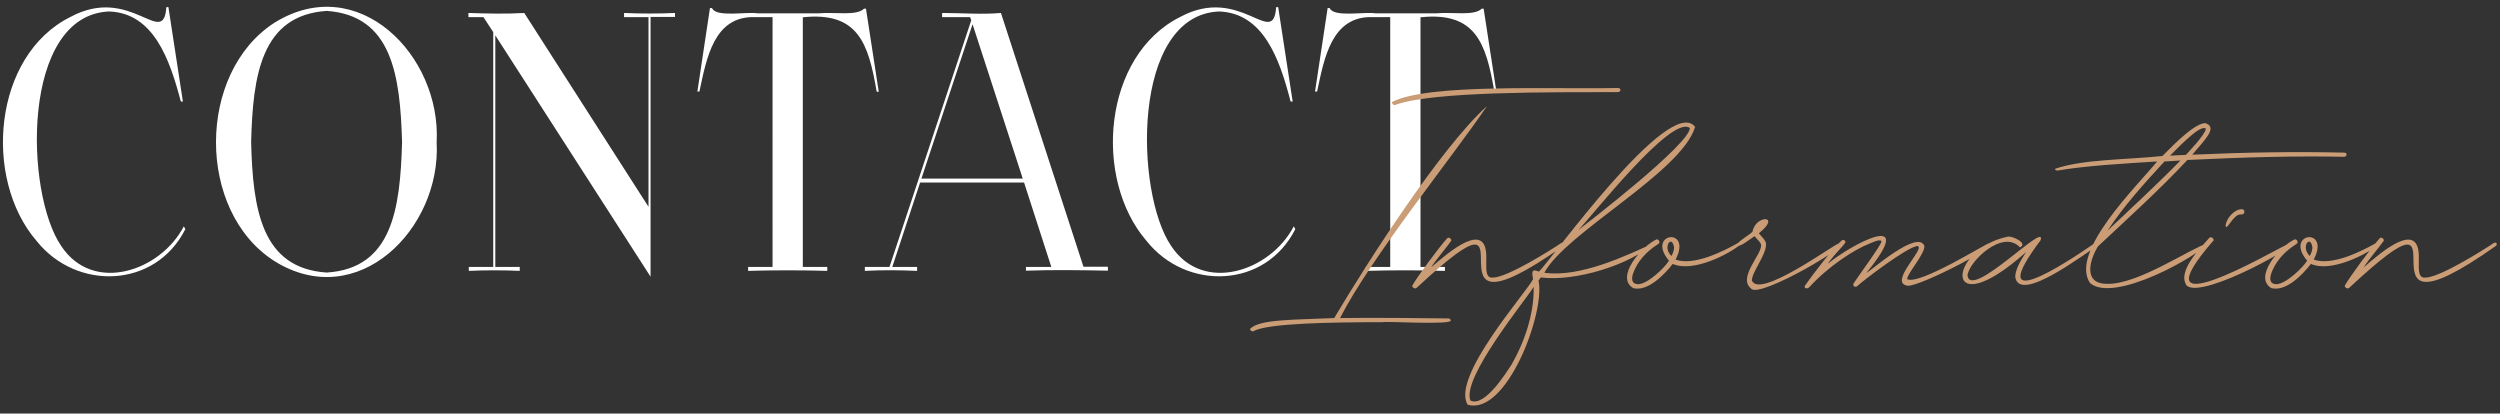 <?xml version="1.0" encoding="utf-8"?>
<!-- Generator: Adobe Illustrator 26.5.0, SVG Export Plug-In . SVG Version: 6.00 Build 0)  -->
<svg version="1.1" id="圖層_1" xmlns="http://www.w3.org/2000/svg" xmlns:xlink="http://www.w3.org/1999/xlink" x="0px" y="0px"
	 viewBox="0 0 1330 220" style="enable-background:new 0 0 1330 220;" xml:space="preserve">
<rect x="0" y="0" width="1330" height="220" fill="#333333" stroke="none"/>
<style type="text/css">
	.st0{fill:#FFFFFF;}
	.st1{fill:#CA9D76;}
</style>
<path class="st0" d="M58.1,6.1C11.1,8,13.1,102.7,32.6,130.9c16.9,25.6,52.8,13.4,65.2-10.5l0.8,1.5c-15.9,31.6-57.9,33-79.2,6.2
	C-9.1,95-3.7,29.5,37.5,9C69.6-8.3,87,26.2,88.5,3.8h1.1l7.7,50.2h-1.1C90.2,31.2,81.6,7,58.1,6.1z M232.3,75.7
	c2.5,46.1-42.1,90.8-86.3,63.2c-41.6-26.5-41.3-100.2,0-126.8C190.5-15.6,234.8,29.5,232.3,75.7z M213.9,75.7
	c-1-35.5-5.3-67.5-40.1-69.9c-34.8,2.3-39.3,34.3-40.2,69.8c0.9,35.8,5.5,67.1,40.2,69.4C208.5,142.8,212.9,111.5,213.9,75.7z
	 M262.4,142V17.1l-5.2-8h-8V6.9c9.9,0.3,19.9,0.6,29.7,0L345,110V9.1h-13V6.9c9.1,0.4,18.1,0.4,27.1,0v2.1h-13v138.2L263.5,18.8V142
	h13v2.1c-9.1-0.4-18.1-0.4-27.1,0V142H262.4z M401.7,9.1c-21.9-0.7-25.8,21.8-29.6,39.6h-1.1l6.7-44.4h1.1
	c2.1,5.1,18.3,1.8,24.4,2.8c0,0,32,0,32,0c9.1-0.8,20.5,1.5,24.5-2.5h1l6.8,44.2h-1.1c-4.4-25.8-9.9-42.7-39.3-39.6V142h13v2.1
	c-13.8-0.4-28.3-0.4-42.1,0V142h13V9.1H401.7z M559.3,142l-14.5-44.9h-55.3L474.7,142h13.2v2.1c-9.6-0.4-18.2-0.5-27.8,0V142h13.1
	l43.5-131.2l-0.6-1.7h-14.9V6.9c10.1,0,21.3,0.9,31.3,0l43.9,135h13v2.1c-14.6-0.3-28.9-0.5-43.6,0V142H559.3z M490.2,95h53.9
	l-26.7-82.1L490.2,95z M648.6,6.1c-46.9,1.9-44.9,96.6-25.5,124.8c16.9,25.6,52.8,13.4,65.2-10.5l0.8,1.5
	c-15.9,31.6-57.9,33-79.2,6.2C581.4,95,586.8,29.5,627.9,9c32.1-17.3,49.6,17.2,51-5.2h1.1l7.7,50.2h-1.1
	C680.7,31.2,672.1,7,648.6,6.1z M730.3,9.1c-21.9-0.7-25.8,21.8-29.6,39.6h-1.1l6.7-44.4h1.1c2.1,5.1,18.3,1.8,24.4,2.8
	c0,0,32,0,32,0c9.1-0.8,20.5,1.5,24.5-2.5h1l6.8,44.2H795c-4.4-25.8-9.9-42.7-39.3-39.6V142h13v2.1c-13.8-0.4-28.3-0.4-42.1,0V142
	h13V9.1H730.3z"/>
<path class="st1" d="M665,175c4.9-5.3,23.9-4.8,44.8-5.8c18-30.3,56.7-90.6,81.3-112.8c-18.4,27.2-61.9,80.8-78.2,112.8
	c16.4-0.3,47.7,0.1,57.4,0.2c1.1,0,1.5,0.6,1.5,1.1c0.6,2.5-35.2,0.3-36.2,0.9c-27.9,0-61.7,0.6-68.7,4.8
	C666.2,176.5,665,175.9,665,175z M740.5,54.3c19-10,85-6.7,120.2-7.5c1.8,0,1.9,2.1,0,2.2c-34.9,0.1-98.6-0.5-118.4,6.8
	C741.4,56.2,740.5,55.2,740.5,54.3z M751.3,152c2.2-4.1,14.4-20.7,18.5-25.1c0.7-1.1,2.4,0,2.3,1.1c-1.9,2.9-7.8,9.7-10.8,14.3
	c10.1-8.8,30.2-25.9,29.4-4.5c0.2,3.6-1,10.3,3.4,9.9c7.9,0,32.2-15.5,36.3-18.3c1.1-0.9,2.7,0.2,1.2,1.5
	c-83.4,58.9-7.2-43.6-77.9,22.2C752.8,153.9,751.3,153.1,751.3,152z M780.8,215.3c-9-14.6,31.3-59.7,34.8-66.8c-0.4-2.7-1.5-6,3.1-4
	c4.9-4.1,69.4-94.7,83.1-77c-7.2,24.2-68.9,56.3-80.2,77.6c18.9,2.7,43.6-9.1,58-15.7c-11.7,11.2-41.3,20.6-59.9,18.2l-1.2,1.7
	C822.2,166.2,801.5,221.4,780.8,215.3z M804,194.2c6.8-11.7,12.3-27.2,11.9-41.6c-3.6,6.3-38.7,48.7-33.6,60.5
	C789.9,216.8,801.5,197.9,804,194.2z M899,68.1c-9.9-7.5-53.5,48.8-59.4,54.3C845,118.3,899,76.6,899,68.1z M868.9,153.3
	c-9.9-5.8,4.7-22.6,12.5-26c1.3,0.1,2,1.8,0.8,2.5c-3.7,2.3-7.4,5.5-10,9.2c-1.5,2-7.5,11.9-0.8,12.2c5.2,0,14.3-8.9,16.5-12.5
	c-12.5-14.9,12.7-18.2,3.5-0.6c9.8,3.6,26.1-4.8,32.8-8.6c0.8-0.8,1.7,0,1.7,0.6c-5.8,4.9-25.1,15.1-36,10.3
	C885.2,146.4,876.5,155.2,868.9,153.3z M890.6,131.6c-1.1-7.1-6.4-0.2-1.4,4.6C890.3,134.3,890.6,132.8,890.6,131.6z M931.5,153.4
	c-7.1-5.6,5.8-18.1,5.4-22.9c0.3-1.2-2.9-3.9-3.4-4.8c-0.8,0.1-9.2,7.3-9.7,4.5c2.3-2.9,6.5-4.9,8.5-6.9c1.7-9.2,15.7-8.9,3.4,0.8
	c1.1,1.5,4.2,4,3.8,6.2c0,5.4-7.5,14.5-7.5,18.9c3.8,10,42.5-18.4,46.2-19.7C989.2,127.7,935.1,159.7,931.5,153.4z M960,152.3
	c4.7-6.8,15.2-20.3,19.6-24.2c0.8-0.9,2.2-0.3,2.2,0.8c-2,3.1-5.2,5.4-9.5,11.5c12.3-10.3,48.9-29.8,20.6,4.8
	c2.4-1.1,27.4-23.4,30.9-14.3c0,4.6-9.2,14.6-9.2,17.6c6.4,3.5,43.2-19.7,43.6-19.1c9.8-1.2-36.7,23.3-43.4,22.6
	c-10.4-1.6,9.7-19.9,5.4-21.1c-5.1,0-29.7,18.9-32,21.2c-1.3,1.2-2.9-0.1-2-1.5c2.5-3.8,14.8-20.5,14.8-22.3
	c-1.2-1.3-4.7,0.7-6.2,1.2c-8.3,3.2-21.9,12-32.2,23.2C961.6,153.7,960.1,153.7,960,152.3z M1072.1,147.3c0-3.5,2.5-8.2,5.7-13.1
	c-44.6,39.6-42-1.6-9.7-8.3c2.2-0.6,11.2,3.6,6.5,5.7c-9.2-10-27.5,7.9-27.9,15.1c2.1,12.8,42.3-29.6,38.9-18.9
	c-31,41.3,13.5,12.2,28.6,1.7c1.1-1,2.5,0.5,1.4,1.5C1110.1,134,1074.2,162.1,1072.1,147.3z M1111.9,150.6
	c-11.1-16.5,25-51.6,35.7-64.7c-19.2,1.2-38,2.3-52.8,4.8c-0.7,0.1-1.6-0.2-1.5-0.9c15-5.1,36.3-4.7,57.1-6.8
	c0.6-0.3,16-17.5,22.8-17.5c7.3,2.2-1.3,9.9-6.9,16.8c29-1.3,55.1-1.7,80.7-1.1c1.8-0.1,1.9,2.1,0,2.2c-26.3-0.5-51.8,0.2-83.3,1.7
	c-15.8,16.9-33.5,32.7-47.6,46c-5,8.3-7.4,20,4.8,19.9c16.5,0.5,44.2-18.8,53.6-21.6C1170.8,135.3,1124.9,161.7,1111.9,150.6z
	 M1160,85.4l-8.5,0.5c-10.8,11.7-21.4,23.4-30.3,36.8C1130.9,113.5,1148,97.7,1160,85.4z M1162.9,82.4c0.2-0.2,10.6-11.1,10.6-13.9
	c-3-3.1-18.2,13.8-19.1,14.3L1162.9,82.4z M1163.3,151.9c-5.4-7.7,8-20.6,11.9-25.2c0.9-1.1,2.4-0.1,2.5,1.1
	c-42.2,48.4,29.5,6.9,40,1.7C1229.1,127.1,1171.6,159.8,1163.3,151.9z M1184,119.9c0.5-3.9,4.9-8.8,8.8-8.6c2,0.2,1.4,3.2-0.6,2.8
	C1188.1,113.6,1184.3,123.8,1184,119.9z M1208.4,153.3c-9.9-5.8,4.7-22.6,12.5-26c1.3,0.1,2,1.8,0.8,2.5c-3.7,2.3-7.4,5.5-10,9.2
	c-1.5,2-7.5,11.9-0.8,12.2c5.2,0,14.3-8.9,16.5-12.5c-12.5-14.9,12.7-18.2,3.5-0.6c9.8,3.6,26.1-4.8,32.8-8.6c0.8-0.8,1.7,0,1.7,0.6
	c-5.8,4.9-25.1,15.1-36,10.3C1224.8,146.4,1216.1,155.2,1208.4,153.3z M1230.2,131.6c-1.1-7.1-6.4-0.2-1.4,4.6
	C1229.8,134.3,1230.2,132.8,1230.2,131.6z M1247.4,152c2.2-4.1,14.4-20.7,18.5-25.1c0.7-1.1,2.4,0,2.3,1.1
	c-1.9,2.9-7.8,9.7-10.8,14.3c10.1-8.8,30.2-25.9,29.4-4.5c0.2,3.6-1,10.3,3.4,9.9c7.9,0,32.2-15.5,36.3-18.3
	c1.1-0.9,2.7,0.2,1.2,1.5c-83.4,58.9-7.2-43.6-77.9,22.2C1249,153.9,1247.4,153.1,1247.4,152z"/>
</svg>

